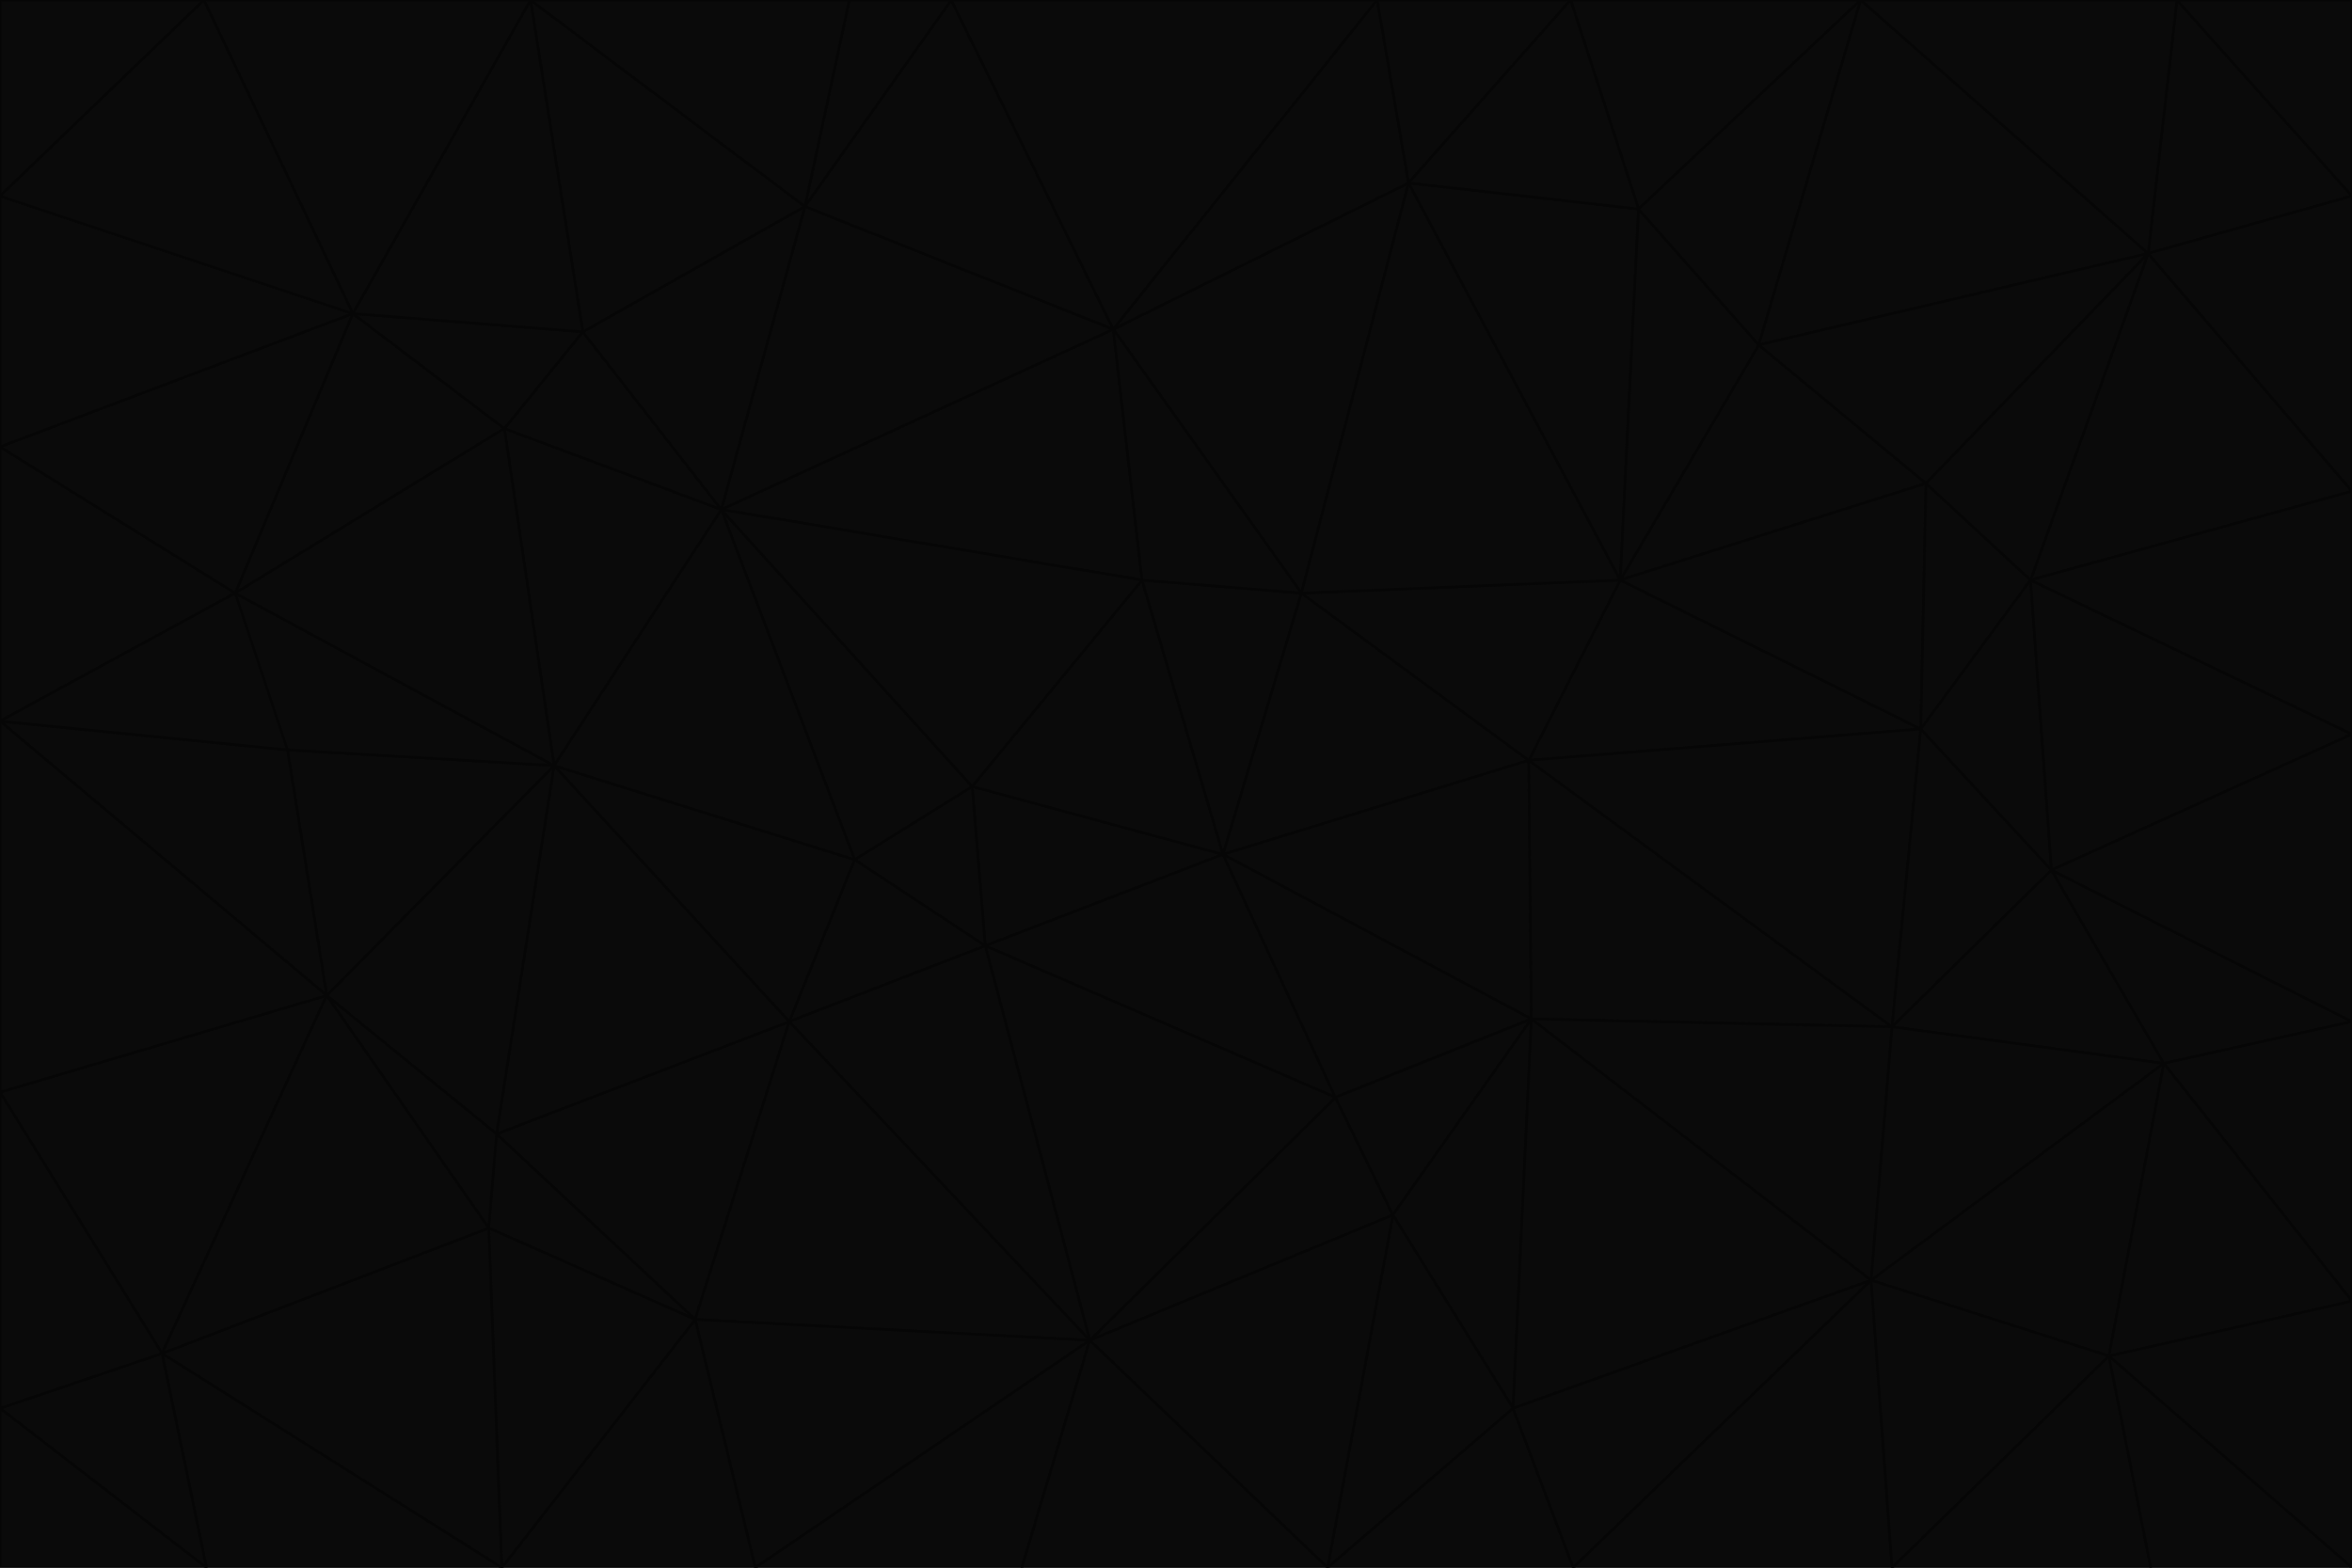 <svg id="visual" viewBox="0 0 900 600" width="900" height="600" xmlns="http://www.w3.org/2000/svg" xmlns:xlink="http://www.w3.org/1999/xlink" version="1.1"><g stroke-width="1" stroke-linejoin="bevel"><path d="M468 327L372 301L377 362Z" fill="#0a0a0a" stroke="#060606"></path><path d="M372 301L327 329L377 362Z" fill="#0a0a0a" stroke="#060606"></path><path d="M468 327L437 222L372 301Z" fill="#0a0a0a" stroke="#060606"></path><path d="M372 301L276 195L327 329Z" fill="#0a0a0a" stroke="#060606"></path><path d="M468 327L498 227L437 222Z" fill="#0a0a0a" stroke="#060606"></path><path d="M327 329L302 391L377 362Z" fill="#0a0a0a" stroke="#060606"></path><path d="M377 362L511 420L468 327Z" fill="#0a0a0a" stroke="#060606"></path><path d="M533 465L511 420L417 513Z" fill="#0a0a0a" stroke="#060606"></path><path d="M468 327L585 291L498 227Z" fill="#0a0a0a" stroke="#060606"></path><path d="M586 390L585 291L468 327Z" fill="#0a0a0a" stroke="#060606"></path><path d="M417 513L511 420L377 362Z" fill="#0a0a0a" stroke="#060606"></path><path d="M511 420L586 390L468 327Z" fill="#0a0a0a" stroke="#060606"></path><path d="M533 465L586 390L511 420Z" fill="#0a0a0a" stroke="#060606"></path><path d="M302 391L417 513L377 362Z" fill="#0a0a0a" stroke="#060606"></path><path d="M426 126L276 195L437 222Z" fill="#0a0a0a" stroke="#060606"></path><path d="M437 222L276 195L372 301Z" fill="#0a0a0a" stroke="#060606"></path><path d="M327 329L212 293L302 391Z" fill="#0a0a0a" stroke="#060606"></path><path d="M539 70L426 126L498 227Z" fill="#0a0a0a" stroke="#060606"></path><path d="M498 227L426 126L437 222Z" fill="#0a0a0a" stroke="#060606"></path><path d="M276 195L212 293L327 329Z" fill="#0a0a0a" stroke="#060606"></path><path d="M735 279L620 222L585 291Z" fill="#0a0a0a" stroke="#060606"></path><path d="M585 291L620 222L498 227Z" fill="#0a0a0a" stroke="#060606"></path><path d="M190 434L266 505L302 391Z" fill="#0a0a0a" stroke="#060606"></path><path d="M302 391L266 505L417 513Z" fill="#0a0a0a" stroke="#060606"></path><path d="M212 293L190 434L302 391Z" fill="#0a0a0a" stroke="#060606"></path><path d="M533 465L579 539L586 390Z" fill="#0a0a0a" stroke="#060606"></path><path d="M586 390L724 393L585 291Z" fill="#0a0a0a" stroke="#060606"></path><path d="M508 600L579 539L533 465Z" fill="#0a0a0a" stroke="#060606"></path><path d="M508 600L533 465L417 513Z" fill="#0a0a0a" stroke="#060606"></path><path d="M190 434L187 470L266 505Z" fill="#0a0a0a" stroke="#060606"></path><path d="M426 126L308 79L276 195Z" fill="#0a0a0a" stroke="#060606"></path><path d="M276 195L193 164L212 293Z" fill="#0a0a0a" stroke="#060606"></path><path d="M289 600L417 513L266 505Z" fill="#0a0a0a" stroke="#060606"></path><path d="M289 600L391 600L417 513Z" fill="#0a0a0a" stroke="#060606"></path><path d="M223 127L193 164L276 195Z" fill="#0a0a0a" stroke="#060606"></path><path d="M212 293L125 381L190 434Z" fill="#0a0a0a" stroke="#060606"></path><path d="M190 434L125 381L187 470Z" fill="#0a0a0a" stroke="#060606"></path><path d="M308 79L223 127L276 195Z" fill="#0a0a0a" stroke="#060606"></path><path d="M620 222L539 70L498 227Z" fill="#0a0a0a" stroke="#060606"></path><path d="M426 126L364 0L308 79Z" fill="#0a0a0a" stroke="#060606"></path><path d="M391 600L508 600L417 513Z" fill="#0a0a0a" stroke="#060606"></path><path d="M110 287L125 381L212 293Z" fill="#0a0a0a" stroke="#060606"></path><path d="M192 600L289 600L266 505Z" fill="#0a0a0a" stroke="#060606"></path><path d="M90 227L110 287L212 293Z" fill="#0a0a0a" stroke="#060606"></path><path d="M716 490L724 393L586 390Z" fill="#0a0a0a" stroke="#060606"></path><path d="M620 222L627 80L539 70Z" fill="#0a0a0a" stroke="#060606"></path><path d="M724 393L735 279L585 291Z" fill="#0a0a0a" stroke="#060606"></path><path d="M737 185L673 132L620 222Z" fill="#0a0a0a" stroke="#060606"></path><path d="M673 132L627 80L620 222Z" fill="#0a0a0a" stroke="#060606"></path><path d="M508 600L602 600L579 539Z" fill="#0a0a0a" stroke="#060606"></path><path d="M579 539L716 490L586 390Z" fill="#0a0a0a" stroke="#060606"></path><path d="M527 0L364 0L426 126Z" fill="#0a0a0a" stroke="#060606"></path><path d="M308 79L203 0L223 127Z" fill="#0a0a0a" stroke="#060606"></path><path d="M527 0L426 126L539 70Z" fill="#0a0a0a" stroke="#060606"></path><path d="M364 0L325 0L308 79Z" fill="#0a0a0a" stroke="#060606"></path><path d="M135 120L90 227L193 164Z" fill="#0a0a0a" stroke="#060606"></path><path d="M602 600L716 490L579 539Z" fill="#0a0a0a" stroke="#060606"></path><path d="M724 393L785 333L735 279Z" fill="#0a0a0a" stroke="#060606"></path><path d="M135 120L193 164L223 127Z" fill="#0a0a0a" stroke="#060606"></path><path d="M193 164L90 227L212 293Z" fill="#0a0a0a" stroke="#060606"></path><path d="M0 418L62 518L125 381Z" fill="#0a0a0a" stroke="#060606"></path><path d="M601 0L527 0L539 70Z" fill="#0a0a0a" stroke="#060606"></path><path d="M203 0L135 120L223 127Z" fill="#0a0a0a" stroke="#060606"></path><path d="M712 0L601 0L627 80Z" fill="#0a0a0a" stroke="#060606"></path><path d="M735 279L737 185L620 222Z" fill="#0a0a0a" stroke="#060606"></path><path d="M187 470L192 600L266 505Z" fill="#0a0a0a" stroke="#060606"></path><path d="M62 518L192 600L187 470Z" fill="#0a0a0a" stroke="#060606"></path><path d="M828 407L785 333L724 393Z" fill="#0a0a0a" stroke="#060606"></path><path d="M735 279L777 222L737 185Z" fill="#0a0a0a" stroke="#060606"></path><path d="M785 333L777 222L735 279Z" fill="#0a0a0a" stroke="#060606"></path><path d="M712 0L627 80L673 132Z" fill="#0a0a0a" stroke="#060606"></path><path d="M712 0L673 132L822 97Z" fill="#0a0a0a" stroke="#060606"></path><path d="M627 80L601 0L539 70Z" fill="#0a0a0a" stroke="#060606"></path><path d="M325 0L203 0L308 79Z" fill="#0a0a0a" stroke="#060606"></path><path d="M0 276L125 381L110 287Z" fill="#0a0a0a" stroke="#060606"></path><path d="M125 381L62 518L187 470Z" fill="#0a0a0a" stroke="#060606"></path><path d="M602 600L724 600L716 490Z" fill="#0a0a0a" stroke="#060606"></path><path d="M716 490L828 407L724 393Z" fill="#0a0a0a" stroke="#060606"></path><path d="M807 519L828 407L716 490Z" fill="#0a0a0a" stroke="#060606"></path><path d="M785 333L900 281L777 222Z" fill="#0a0a0a" stroke="#060606"></path><path d="M0 171L0 276L90 227Z" fill="#0a0a0a" stroke="#060606"></path><path d="M90 227L0 276L110 287Z" fill="#0a0a0a" stroke="#060606"></path><path d="M0 171L90 227L135 120Z" fill="#0a0a0a" stroke="#060606"></path><path d="M0 276L0 418L125 381Z" fill="#0a0a0a" stroke="#060606"></path><path d="M62 518L79 600L192 600Z" fill="#0a0a0a" stroke="#060606"></path><path d="M0 539L79 600L62 518Z" fill="#0a0a0a" stroke="#060606"></path><path d="M724 600L807 519L716 490Z" fill="#0a0a0a" stroke="#060606"></path><path d="M822 97L673 132L737 185Z" fill="#0a0a0a" stroke="#060606"></path><path d="M0 75L0 171L135 120Z" fill="#0a0a0a" stroke="#060606"></path><path d="M0 418L0 539L62 518Z" fill="#0a0a0a" stroke="#060606"></path><path d="M900 188L822 97L777 222Z" fill="#0a0a0a" stroke="#060606"></path><path d="M777 222L822 97L737 185Z" fill="#0a0a0a" stroke="#060606"></path><path d="M203 0L78 0L135 120Z" fill="#0a0a0a" stroke="#060606"></path><path d="M900 391L785 333L828 407Z" fill="#0a0a0a" stroke="#060606"></path><path d="M900 391L900 281L785 333Z" fill="#0a0a0a" stroke="#060606"></path><path d="M78 0L0 75L135 120Z" fill="#0a0a0a" stroke="#060606"></path><path d="M900 498L900 391L828 407Z" fill="#0a0a0a" stroke="#060606"></path><path d="M724 600L823 600L807 519Z" fill="#0a0a0a" stroke="#060606"></path><path d="M807 519L900 498L828 407Z" fill="#0a0a0a" stroke="#060606"></path><path d="M0 539L0 600L79 600Z" fill="#0a0a0a" stroke="#060606"></path><path d="M900 281L900 188L777 222Z" fill="#0a0a0a" stroke="#060606"></path><path d="M900 600L900 498L807 519Z" fill="#0a0a0a" stroke="#060606"></path><path d="M78 0L0 0L0 75Z" fill="#0a0a0a" stroke="#060606"></path><path d="M900 75L833 0L822 97Z" fill="#0a0a0a" stroke="#060606"></path><path d="M822 97L833 0L712 0Z" fill="#0a0a0a" stroke="#060606"></path><path d="M900 188L900 75L822 97Z" fill="#0a0a0a" stroke="#060606"></path><path d="M823 600L900 600L807 519Z" fill="#0a0a0a" stroke="#060606"></path><path d="M900 75L900 0L833 0Z" fill="#0a0a0a" stroke="#060606"></path></g></svg>
